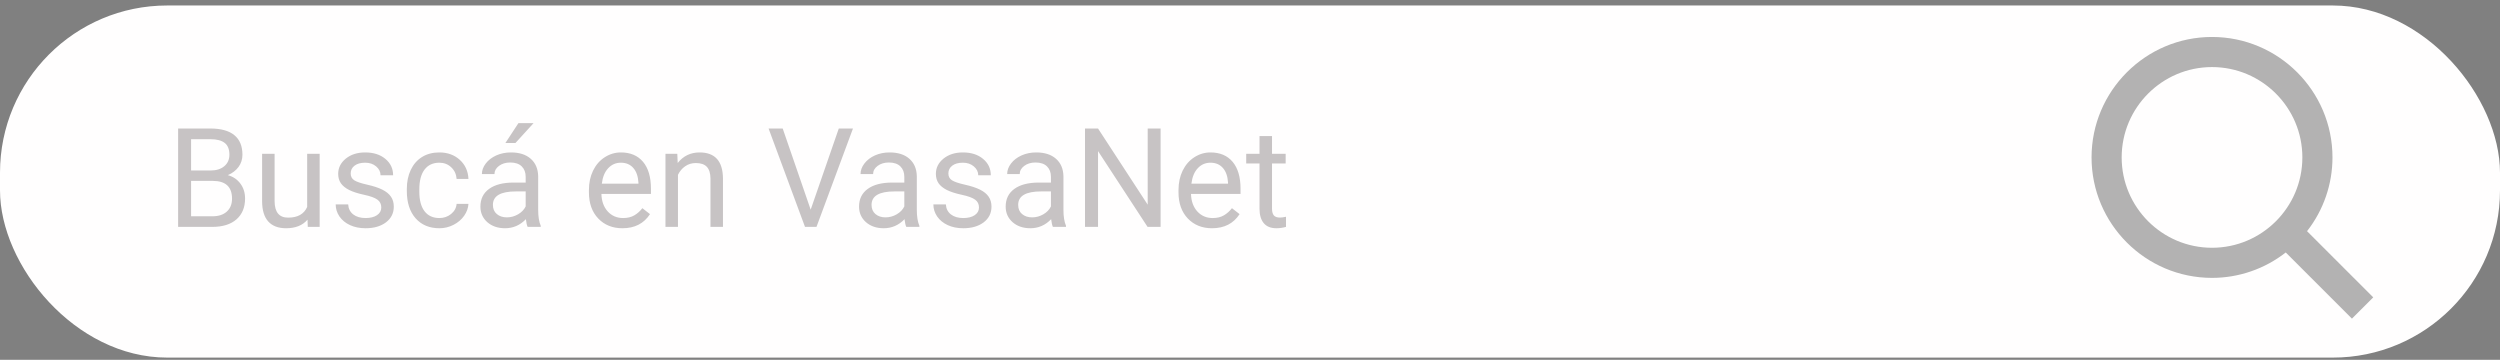 <svg width="271" height="39" viewBox="0 0 271 39" fill="none" xmlns="http://www.w3.org/2000/svg">
<rect x="0" y="0" width="271" height="39" fill="#808080" stroke="none"/>
<rect y="0.595" width="271" height="38.169" rx="18.127" fill="#FFFEFE"/>
<path d="M19.308 24.595V13.931H22.794C23.951 13.931 24.82 14.171 25.401 14.649C25.987 15.128 26.28 15.836 26.28 16.773C26.28 17.271 26.139 17.713 25.855 18.099C25.572 18.48 25.186 18.775 24.698 18.985C25.274 19.146 25.729 19.454 26.061 19.908C26.398 20.357 26.566 20.894 26.566 21.519C26.566 22.476 26.256 23.228 25.636 23.775C25.016 24.322 24.139 24.595 23.006 24.595H19.308ZM20.714 19.608V23.445H23.036C23.69 23.445 24.205 23.277 24.581 22.94C24.962 22.598 25.152 22.13 25.152 21.534C25.152 20.25 24.454 19.608 23.058 19.608H20.714ZM20.714 18.48H22.838C23.453 18.48 23.944 18.326 24.31 18.018C24.681 17.711 24.867 17.293 24.867 16.766C24.867 16.18 24.696 15.755 24.354 15.491C24.012 15.223 23.492 15.088 22.794 15.088H20.714V18.48ZM33.334 23.812C32.806 24.432 32.032 24.742 31.012 24.742C30.167 24.742 29.523 24.498 29.078 24.009C28.639 23.516 28.416 22.789 28.412 21.827V16.671H29.767V21.79C29.767 22.991 30.255 23.592 31.231 23.592C32.267 23.592 32.955 23.206 33.297 22.435V16.671H34.652V24.595H33.363L33.334 23.812ZM41.331 22.493C41.331 22.127 41.192 21.844 40.914 21.644C40.641 21.439 40.16 21.263 39.471 21.116C38.788 20.97 38.243 20.794 37.838 20.589C37.438 20.384 37.14 20.14 36.944 19.857C36.754 19.573 36.659 19.236 36.659 18.846C36.659 18.196 36.932 17.647 37.479 17.198C38.031 16.749 38.734 16.524 39.588 16.524C40.487 16.524 41.214 16.756 41.771 17.22C42.333 17.684 42.613 18.277 42.613 19H41.251C41.251 18.628 41.092 18.309 40.775 18.04C40.462 17.772 40.067 17.637 39.588 17.637C39.095 17.637 38.709 17.745 38.431 17.96C38.153 18.174 38.014 18.455 38.014 18.802C38.014 19.129 38.143 19.376 38.402 19.542C38.661 19.708 39.127 19.866 39.801 20.018C40.48 20.169 41.029 20.35 41.449 20.56C41.869 20.77 42.179 21.024 42.379 21.321C42.584 21.614 42.687 21.973 42.687 22.398C42.687 23.106 42.403 23.675 41.837 24.105C41.27 24.529 40.536 24.742 39.632 24.742C38.998 24.742 38.436 24.63 37.948 24.405C37.459 24.18 37.076 23.868 36.798 23.467C36.524 23.062 36.388 22.625 36.388 22.156H37.743C37.767 22.61 37.948 22.972 38.285 23.24C38.627 23.504 39.076 23.636 39.632 23.636C40.145 23.636 40.555 23.533 40.863 23.328C41.175 23.118 41.331 22.84 41.331 22.493ZM47.63 23.636C48.114 23.636 48.536 23.489 48.898 23.196C49.259 22.903 49.459 22.537 49.498 22.098H50.78C50.755 22.552 50.599 22.984 50.311 23.394C50.023 23.804 49.637 24.131 49.154 24.376C48.675 24.62 48.167 24.742 47.63 24.742C46.551 24.742 45.692 24.383 45.052 23.665C44.417 22.942 44.1 21.956 44.1 20.706V20.479C44.1 19.708 44.242 19.022 44.525 18.421C44.808 17.82 45.213 17.354 45.741 17.022C46.273 16.69 46.9 16.524 47.623 16.524C48.512 16.524 49.249 16.79 49.835 17.322C50.426 17.855 50.741 18.546 50.78 19.395H49.498C49.459 18.882 49.264 18.462 48.912 18.135C48.565 17.803 48.136 17.637 47.623 17.637C46.935 17.637 46.4 17.886 46.019 18.384C45.643 18.878 45.455 19.593 45.455 20.53V20.787C45.455 21.7 45.643 22.403 46.019 22.896C46.395 23.389 46.932 23.636 47.63 23.636ZM57.196 24.595C57.118 24.439 57.054 24.161 57.005 23.76C56.376 24.415 55.623 24.742 54.749 24.742C53.968 24.742 53.326 24.522 52.823 24.083C52.325 23.638 52.076 23.077 52.076 22.398C52.076 21.573 52.389 20.933 53.014 20.479C53.644 20.02 54.527 19.791 55.665 19.791H56.983V19.168C56.983 18.695 56.842 18.319 56.559 18.04C56.275 17.757 55.858 17.615 55.306 17.615C54.823 17.615 54.417 17.737 54.09 17.982C53.763 18.226 53.6 18.521 53.6 18.868H52.237C52.237 18.472 52.377 18.091 52.655 17.725C52.938 17.354 53.319 17.061 53.797 16.846C54.281 16.631 54.81 16.524 55.387 16.524C56.3 16.524 57.015 16.753 57.533 17.212C58.05 17.667 58.319 18.294 58.338 19.095V22.742C58.338 23.47 58.431 24.049 58.617 24.478V24.595H57.196ZM54.947 23.563C55.372 23.563 55.775 23.453 56.156 23.233C56.537 23.013 56.812 22.728 56.983 22.376V20.75H55.921C54.261 20.75 53.431 21.236 53.431 22.208C53.431 22.632 53.573 22.965 53.856 23.204C54.139 23.443 54.503 23.563 54.947 23.563ZM56.2 13.345H57.84L55.877 15.499H54.786L56.2 13.345ZM67.472 24.742C66.397 24.742 65.523 24.39 64.85 23.687C64.176 22.979 63.839 22.034 63.839 20.853V20.604C63.839 19.817 63.988 19.117 64.286 18.502C64.588 17.881 65.008 17.398 65.545 17.051C66.087 16.7 66.673 16.524 67.303 16.524C68.334 16.524 69.134 16.863 69.706 17.542C70.277 18.221 70.562 19.192 70.562 20.457V21.021H65.194C65.213 21.802 65.44 22.435 65.875 22.918C66.314 23.397 66.871 23.636 67.545 23.636C68.023 23.636 68.429 23.538 68.761 23.343C69.093 23.148 69.383 22.889 69.632 22.567L70.46 23.211C69.796 24.232 68.8 24.742 67.472 24.742ZM67.303 17.637C66.756 17.637 66.297 17.837 65.926 18.238C65.555 18.633 65.326 19.19 65.238 19.908H69.207V19.805C69.168 19.117 68.983 18.585 68.651 18.209C68.319 17.828 67.87 17.637 67.303 17.637ZM73.419 16.671L73.463 17.667C74.068 16.905 74.859 16.524 75.836 16.524C77.511 16.524 78.356 17.469 78.37 19.358V24.595H77.015V19.351C77.01 18.78 76.878 18.358 76.62 18.084C76.366 17.811 75.968 17.674 75.426 17.674C74.986 17.674 74.601 17.791 74.269 18.026C73.936 18.26 73.678 18.567 73.492 18.948V24.595H72.137V16.671H73.419ZM87.877 22.728L90.924 13.931H92.462L88.507 24.595H87.262L83.314 13.931H84.845L87.877 22.728ZM98.241 24.595C98.163 24.439 98.099 24.161 98.05 23.76C97.42 24.415 96.668 24.742 95.794 24.742C95.013 24.742 94.371 24.522 93.868 24.083C93.37 23.638 93.121 23.077 93.121 22.398C93.121 21.573 93.434 20.933 94.059 20.479C94.689 20.02 95.572 19.791 96.71 19.791H98.028V19.168C98.028 18.695 97.887 18.319 97.603 18.04C97.32 17.757 96.903 17.615 96.351 17.615C95.868 17.615 95.462 17.737 95.135 17.982C94.808 18.226 94.644 18.521 94.644 18.868H93.282C93.282 18.472 93.421 18.091 93.7 17.725C93.983 17.354 94.364 17.061 94.842 16.846C95.326 16.631 95.856 16.524 96.432 16.524C97.345 16.524 98.06 16.753 98.578 17.212C99.095 17.667 99.364 18.294 99.383 19.095V22.742C99.383 23.47 99.476 24.049 99.662 24.478V24.595H98.241ZM95.992 23.563C96.417 23.563 96.82 23.453 97.201 23.233C97.582 23.013 97.857 22.728 98.028 22.376V20.75H96.966C95.306 20.75 94.476 21.236 94.476 22.208C94.476 22.632 94.618 22.965 94.901 23.204C95.184 23.443 95.548 23.563 95.992 23.563ZM106.122 22.493C106.122 22.127 105.982 21.844 105.704 21.644C105.431 21.439 104.95 21.263 104.261 21.116C103.578 20.97 103.033 20.794 102.628 20.589C102.228 20.384 101.93 20.14 101.734 19.857C101.544 19.573 101.449 19.236 101.449 18.846C101.449 18.196 101.722 17.647 102.269 17.198C102.821 16.749 103.524 16.524 104.378 16.524C105.277 16.524 106.004 16.756 106.561 17.22C107.123 17.684 107.403 18.277 107.403 19H106.041C106.041 18.628 105.882 18.309 105.565 18.04C105.252 17.772 104.857 17.637 104.378 17.637C103.885 17.637 103.5 17.745 103.221 17.96C102.943 18.174 102.804 18.455 102.804 18.802C102.804 19.129 102.933 19.376 103.192 19.542C103.451 19.708 103.917 19.866 104.591 20.018C105.27 20.169 105.819 20.35 106.239 20.56C106.659 20.77 106.969 21.024 107.169 21.321C107.374 21.614 107.477 21.973 107.477 22.398C107.477 23.106 107.193 23.675 106.627 24.105C106.061 24.529 105.326 24.742 104.422 24.742C103.788 24.742 103.226 24.63 102.738 24.405C102.25 24.18 101.866 23.868 101.588 23.467C101.314 23.062 101.178 22.625 101.178 22.156H102.533C102.557 22.61 102.738 22.972 103.075 23.24C103.417 23.504 103.866 23.636 104.422 23.636C104.935 23.636 105.345 23.533 105.653 23.328C105.965 23.118 106.122 22.84 106.122 22.493ZM114.134 24.595C114.056 24.439 113.993 24.161 113.944 23.76C113.314 24.415 112.562 24.742 111.688 24.742C110.907 24.742 110.265 24.522 109.762 24.083C109.264 23.638 109.015 23.077 109.015 22.398C109.015 21.573 109.327 20.933 109.952 20.479C110.582 20.02 111.466 19.791 112.604 19.791H113.922V19.168C113.922 18.695 113.78 18.319 113.497 18.04C113.214 17.757 112.796 17.615 112.245 17.615C111.761 17.615 111.356 17.737 111.029 17.982C110.702 18.226 110.538 18.521 110.538 18.868H109.176C109.176 18.472 109.315 18.091 109.593 17.725C109.876 17.354 110.257 17.061 110.736 16.846C111.219 16.631 111.749 16.524 112.325 16.524C113.238 16.524 113.954 16.753 114.471 17.212C114.989 17.667 115.257 18.294 115.277 19.095V22.742C115.277 23.47 115.37 24.049 115.555 24.478V24.595H114.134ZM111.886 23.563C112.311 23.563 112.713 23.453 113.094 23.233C113.475 23.013 113.751 22.728 113.922 22.376V20.75H112.86C111.2 20.75 110.37 21.236 110.37 22.208C110.37 22.632 110.511 22.965 110.794 23.204C111.078 23.443 111.441 23.563 111.886 23.563ZM125.809 24.595H124.396L119.027 16.378V24.595H117.613V13.931H119.027L124.41 22.186V13.931H125.809V24.595ZM131.383 24.742C130.309 24.742 129.435 24.39 128.761 23.687C128.087 22.979 127.75 22.034 127.75 20.853V20.604C127.75 19.817 127.899 19.117 128.197 18.502C128.5 17.881 128.919 17.398 129.457 17.051C129.999 16.7 130.584 16.524 131.214 16.524C132.245 16.524 133.045 16.863 133.617 17.542C134.188 18.221 134.474 19.192 134.474 20.457V21.021H129.105C129.125 21.802 129.352 22.435 129.786 22.918C130.226 23.397 130.782 23.636 131.456 23.636C131.935 23.636 132.34 23.538 132.672 23.343C133.004 23.148 133.294 22.889 133.543 22.567L134.371 23.211C133.707 24.232 132.711 24.742 131.383 24.742ZM131.214 17.637C130.667 17.637 130.208 17.837 129.837 18.238C129.466 18.633 129.237 19.19 129.149 19.908H133.119V19.805C133.08 19.117 132.894 18.585 132.562 18.209C132.23 17.828 131.781 17.637 131.214 17.637ZM137.887 14.752V16.671H139.366V17.718H137.887V22.632C137.887 22.95 137.953 23.189 138.084 23.35C138.216 23.506 138.441 23.585 138.758 23.585C138.915 23.585 139.129 23.555 139.403 23.497V24.595C139.046 24.693 138.7 24.742 138.363 24.742C137.757 24.742 137.301 24.559 136.993 24.192C136.686 23.826 136.532 23.306 136.532 22.632V17.718H135.089V16.671H136.532V14.752H137.887Z" fill="#C7C3C4"/>
<path d="M239.782 30.122C242.68 30.122 245.493 29.152 247.776 27.367L254.951 34.542L257.259 32.234L250.084 25.059C251.87 22.777 252.84 19.963 252.841 17.065C252.841 9.865 246.982 4.007 239.782 4.007C232.582 4.007 226.724 9.865 226.724 17.065C226.724 24.264 232.582 30.122 239.782 30.122ZM239.782 7.271C245.184 7.271 249.576 11.664 249.576 17.065C249.576 22.466 245.184 26.858 239.782 26.858C234.381 26.858 229.989 22.466 229.989 17.065C229.989 11.664 234.381 7.271 239.782 7.271Z" fill="black" fill-opacity="0.3"/>
</svg>
